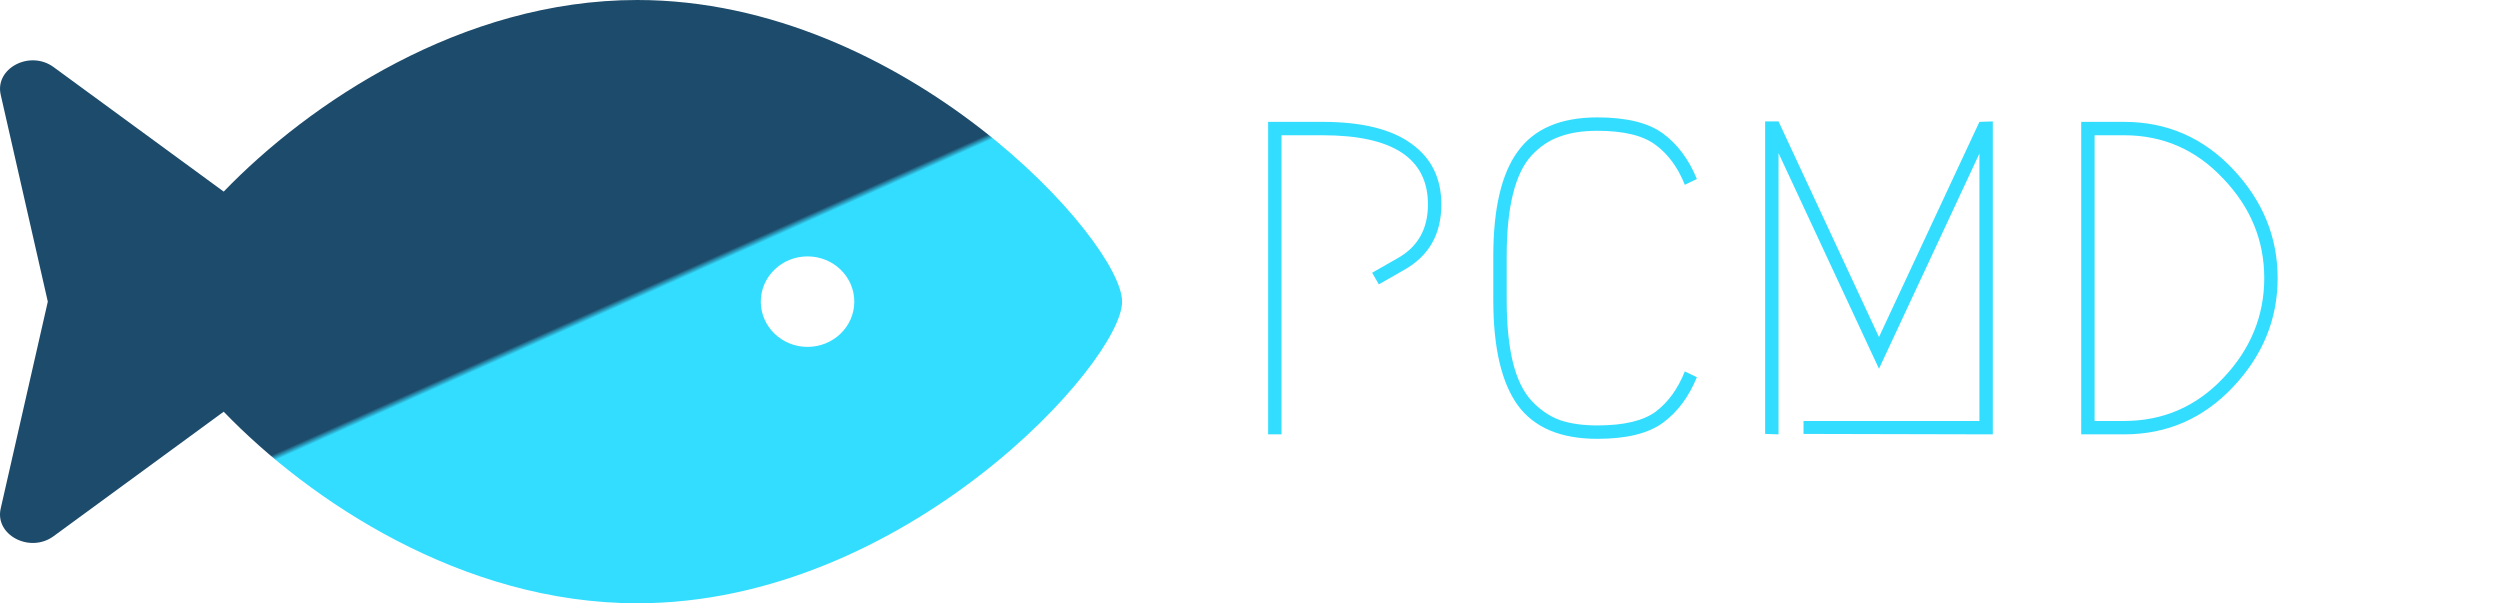 <svg width="1036" height="250" viewBox="0 0 1036 250" fill="none" xmlns="http://www.w3.org/2000/svg">
<path d="M264.066 0C191.434 0 128.005 42.789 92.702 79.398L22.201 27.797C12.409 20.625 -2.211 28.266 0.292 39.25L19.812 125L0.284 210.758C-2.219 221.742 12.401 229.375 22.193 222.211L92.694 170.609C127.997 207.211 191.434 250 264.066 250C375.036 250 465 150 465 125C465 100 375.036 0 264.066 0ZM334.647 143.75C323.95 143.75 315.272 135.352 315.272 125C315.272 114.641 323.95 106.25 334.647 106.25C345.352 106.25 354.022 114.641 354.022 125C354.022 135.352 345.343 143.75 334.647 143.75Z" fill="url(#paint0_linear)"/>
<path d="M571.394 117.84L568.619 113.03L578.979 107.11C587.489 102.423 591.744 94.962 591.744 84.725C591.744 65.608 577.191 56.05 548.084 56.05H531.064V180H525.514V50.5H548.084C564.364 50.5 576.636 53.522 584.899 59.565C593.163 65.485 597.294 73.872 597.294 84.725C597.294 97.058 592.114 106.123 581.754 111.92L571.394 117.84ZM703.182 156.32C699.852 164.46 695.165 170.75 689.122 175.19C683.079 179.63 674.014 181.85 661.927 181.85C646.757 181.85 635.78 177.225 628.997 167.975C622.214 158.602 618.822 144.048 618.822 124.315V106.185C618.822 86.452 622.214 71.96 628.997 62.71C635.78 53.337 646.757 48.65 661.927 48.65C674.014 48.65 683.079 50.87 689.122 55.31C695.165 59.75 699.852 66.04 703.182 74.18L698.187 76.585C695.35 69.432 691.342 63.943 686.162 60.12C680.982 56.173 672.904 54.2 661.927 54.2C655.884 54.2 650.704 55.002 646.387 56.605C642.07 58.085 638.185 60.675 634.732 64.375C631.279 68.075 628.689 73.44 626.962 80.47C625.235 87.377 624.372 95.948 624.372 106.185V124.315C624.372 134.552 625.235 143.185 626.962 150.215C628.689 157.122 631.279 162.425 634.732 166.125C638.185 169.825 642.07 172.477 646.387 174.08C650.704 175.56 655.884 176.3 661.927 176.3C672.904 176.3 680.982 174.388 686.162 170.565C691.342 166.618 695.35 161.068 698.187 153.915L703.182 156.32ZM747.381 174.45H820.271V63.635L778.646 152.805L737.021 63.45V180L731.471 179.815V50.315H737.021L778.646 139.67L820.271 50.5L825.821 50.315V180L747.381 179.815V174.45ZM880.213 180H862.453V50.5H880.213C897.973 50.5 913.019 57.037 925.353 70.11C937.686 83.183 943.853 98.23 943.853 115.25C943.853 132.27 937.686 147.317 925.353 160.39C913.019 173.463 897.973 180 880.213 180ZM880.213 174.45C896.369 174.45 910.059 168.53 921.283 156.69C932.629 144.727 938.303 130.913 938.303 115.25C938.303 99.587 932.629 85.835 921.283 73.995C910.059 62.032 896.369 56.05 880.213 56.05H868.003V174.45H880.213Z" fill="#33DDFF"/>
<defs>
<linearGradient id="paint0_linear" x1="159.844" y1="82.812" x2="235.54" y2="251.774" gradientUnits="userSpaceOnUse">
<stop offset="0.417" stop-color="#1D4B6B"/>
<stop offset="0.431" stop-color="#33DDFF"/>
</linearGradient>
</defs>
</svg>
